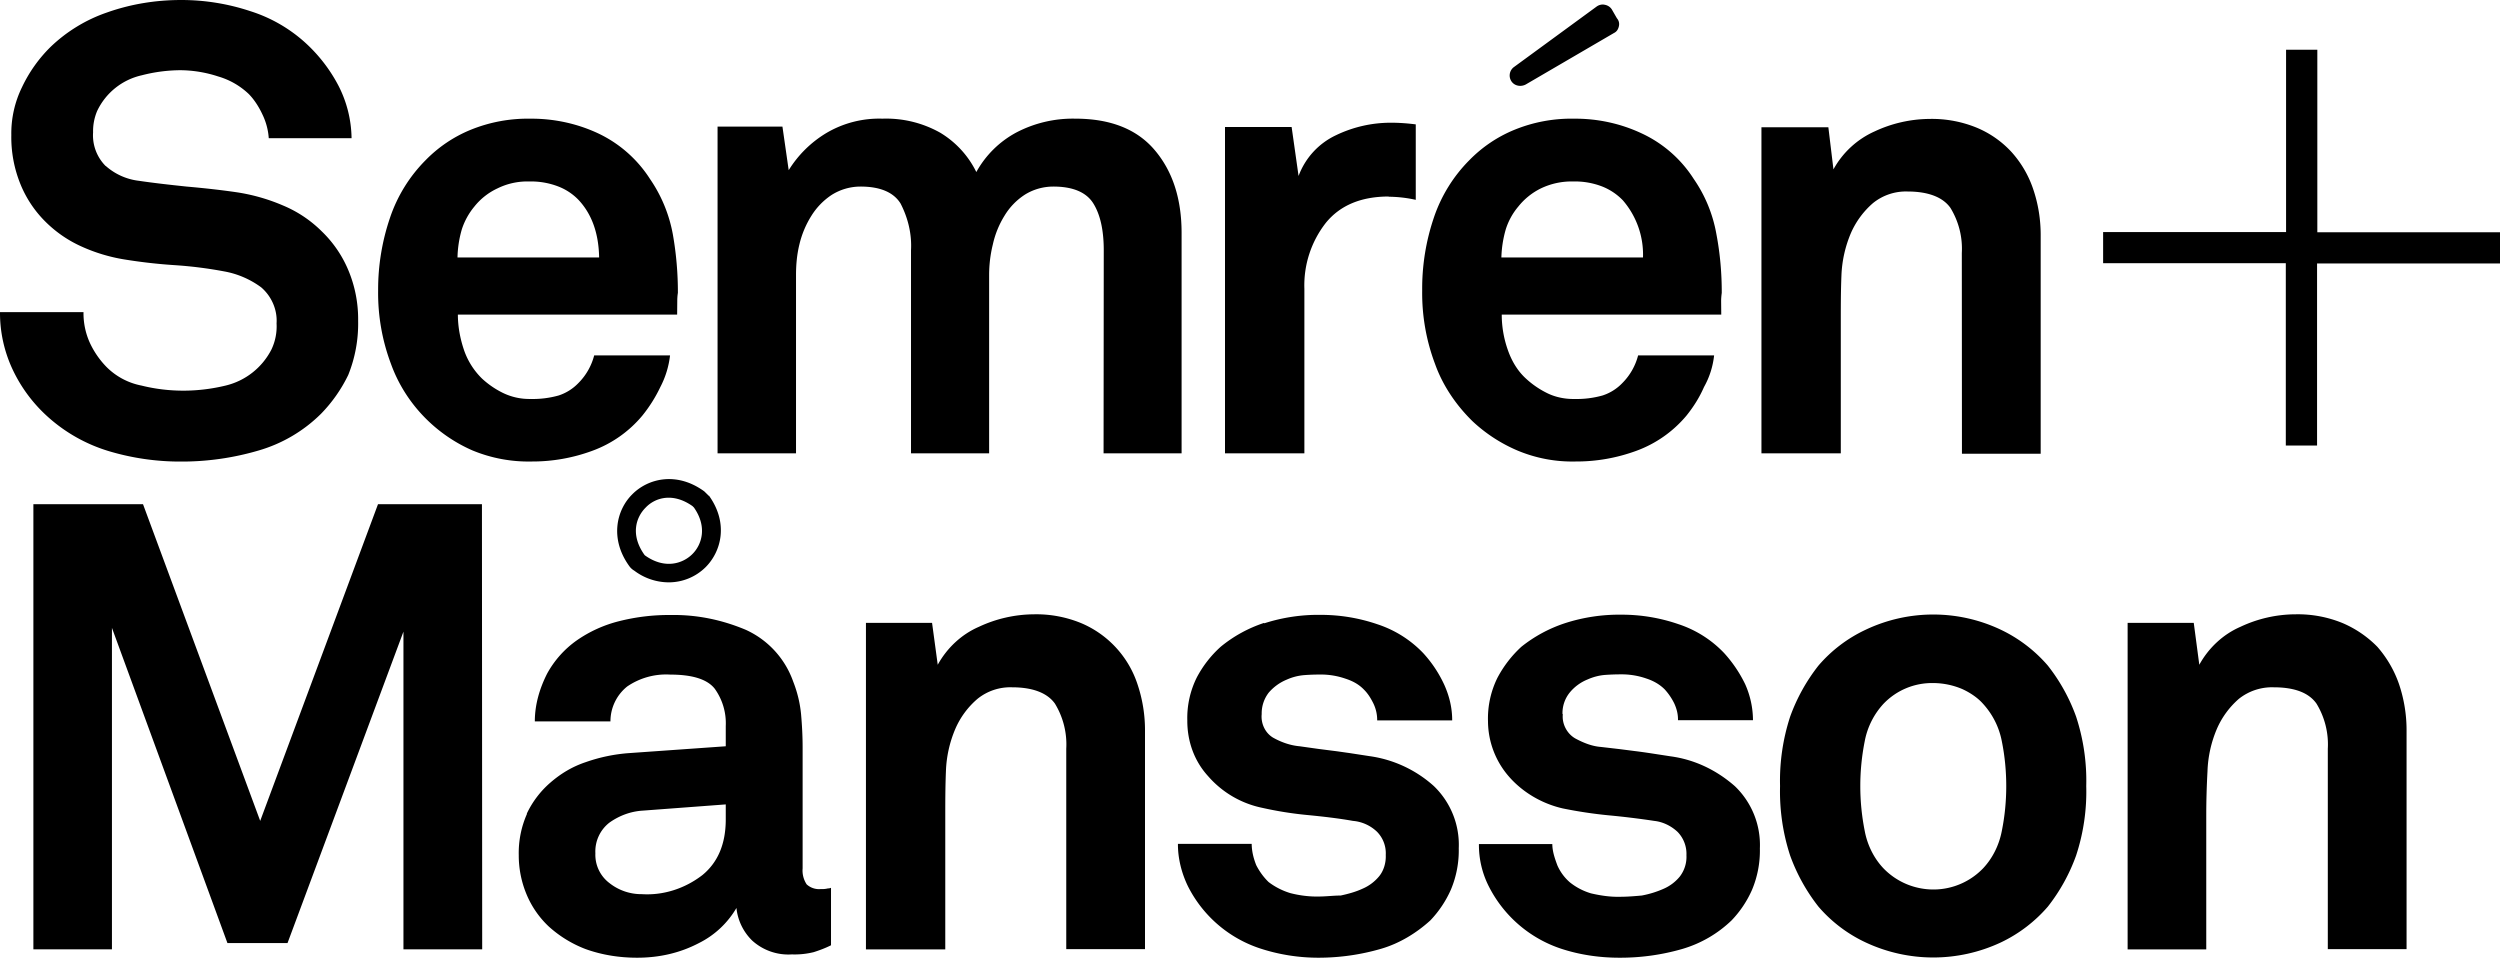 <svg xmlns="http://www.w3.org/2000/svg" width="201" height="77" viewBox="0 0 201 77"><g><g><path d="M186.292 21.18v14.638h-2.513V21.16h-14.688v-2.504H183.8V4h2.513v14.676H201v2.504zM166.92 68.78a14.618 14.618 0 0 1-2.277 4.117 11.519 11.519 0 0 1-3.774 2.874 12.801 12.801 0 0 1-10.87 0 11.296 11.296 0 0 1-3.792-2.874 14.746 14.746 0 0 1-2.282-4.117 16.604 16.604 0 0 1-.809-5.579c-.049-1.892.225-3.778.81-5.579a14.72 14.72 0 0 1 2.28-4.111 11.306 11.306 0 0 1 3.793-2.88 12.68 12.68 0 0 1 10.87 0c1.445.689 2.73 1.67 3.774 2.88a14.583 14.583 0 0 1 2.277 4.111c.589 1.8.864 3.687.814 5.58a16.433 16.433 0 0 1-.814 5.578zm-5.618-5.579c0-1.202-.116-2.424-.357-3.61a6.172 6.172 0 0 0-1.508-3.005c-.438-.497-1.046-.9-1.673-1.187a6.02 6.02 0 0 0-2.332-.481 5.396 5.396 0 0 0-4 1.668 6.087 6.087 0 0 0-1.507 3.004 18.463 18.463 0 0 0 0 7.222c.21 1.123.732 2.187 1.508 3.005a5.563 5.563 0 0 0 2.98 1.602 5.54 5.54 0 0 0 5.024-1.602c.772-.818 1.294-1.884 1.508-3.005.241-1.187.357-2.399.357-3.61zM157.74 36.48l-.01-16.136a6.273 6.273 0 0 0-.915-3.63c-.618-.877-1.815-1.317-3.442-1.317a4.205 4.205 0 0 0-2.789.936 6.787 6.787 0 0 0-1.768 2.399 9.635 9.635 0 0 0-.764 3.405c-.052 1.297-.052 2.5-.052 3.611V36.45h-6.38V10.232H147l.409 3.386a7.076 7.076 0 0 1 3.316-3.055c1.387-.651 2.9-.992 4.432-1.002a9.509 9.509 0 0 1 3.774.706 7.962 7.962 0 0 1 2.784 1.943 8.507 8.507 0 0 1 1.748 2.98c.412 1.207.618 2.484.608 3.81v17.48zm-32.115 20.919l.025.03c-.08.789.35 1.572 1.005 1.943.639.346 1.345.629 2.05.681l1.508.175 1.216.156c.407.05.83.11 1.266.175l1.623.25c1.926.261 3.682 1.098 5.166 2.4a6.549 6.549 0 0 1 2.01 5.007 8.138 8.138 0 0 1-.633 3.33A8.47 8.47 0 0 1 139.218 74a9.59 9.59 0 0 1-3.95 2.293 17.95 17.95 0 0 1-5.07.707c-1.598 0-3.198-.231-4.708-.732a10.065 10.065 0 0 1-5.774-4.973 7.337 7.337 0 0 1-.81-3.43h5.9c.006.594.194 1.135.407 1.712.23.523.573.989 1.005 1.363a4.97 4.97 0 0 0 1.699.886c.748.174 1.527.295 2.306.275.588 0 1.166-.045 1.777-.101a7.87 7.87 0 0 0 1.715-.525c.523-.22.984-.563 1.342-1.001a2.6 2.6 0 0 0 .533-1.718 2.53 2.53 0 0 0-.709-1.868c-.527-.496-1.2-.816-1.881-.888a64.715 64.715 0 0 0-3.691-.45 35.831 35.831 0 0 1-3.649-.55c-1.66-.376-3.226-1.277-4.356-2.58a6.809 6.809 0 0 1-1.669-4.42 7.385 7.385 0 0 1 .76-3.507A9.264 9.264 0 0 1 122.318 52a11.206 11.206 0 0 1 3.517-1.899c1.457-.47 2.99-.701 4.523-.681 1.56-.004 3.109.253 4.583.761a8.898 8.898 0 0 1 3.673 2.319 10.494 10.494 0 0 1 1.693 2.5 7.15 7.15 0 0 1 .633 2.904h-6.03c.01-.471-.095-.904-.306-1.362a4.843 4.843 0 0 0-.759-1.112c-.427-.43-.945-.706-1.507-.887a6.01 6.01 0 0 0-1.95-.325c-.472 0-.93.015-1.389.05-.45.041-.912.162-1.345.355a3.587 3.587 0 0 0-1.447 1.057 2.624 2.624 0 0 0-.583 1.718zm12.754-33.193l.01 1.086H120.74c0 .982.17 1.954.502 2.88.293.829.757 1.64 1.448 2.269a7.135 7.135 0 0 0 1.643 1.136c.666.345 1.475.517 2.256.501a7.678 7.678 0 0 0 2.251-.28 3.822 3.822 0 0 0 1.598-1.002 4.859 4.859 0 0 0 1.266-2.223h6.11A6.628 6.628 0 0 1 137 31.12c-.356.82-.84 1.591-1.41 2.298a9.513 9.513 0 0 1-4.02 2.825c-1.57.576-3.206.866-4.864.861A11.387 11.387 0 0 1 122 36.22a12.358 12.358 0 0 1-3.6-2.344c-1.328-1.296-2.4-2.875-3.016-4.597a16.133 16.133 0 0 1-1.04-5.905c-.02-1.998.297-3.986.94-5.88a11.963 11.963 0 0 1 2.859-4.622 10.767 10.767 0 0 1 3.573-2.418 12.096 12.096 0 0 1 4.839-.912c1.888-.015 3.756.391 5.445 1.187a9.915 9.915 0 0 1 4.178 3.66A11.208 11.208 0 0 1 138 18.832c.298 1.558.434 3.169.429 4.718-.03.215-.05.451-.05.656zm-6.282-3.506a6.672 6.672 0 0 0-1.618-4.592A4.714 4.714 0 0 0 128.831 15a6.08 6.08 0 0 0-2.352-.41 5.697 5.697 0 0 0-2.587.555 5.315 5.315 0 0 0-1.82 1.462 5.299 5.299 0 0 0-1.004 1.818 8.941 8.941 0 0 0-.357 2.274zM130 1.469c.17.194.21.43.156.653-.054.223-.156.416-.395.533l-7.09 4.137c-.391.208-.901.125-1.153-.256a.845.845 0 0 1 .218-1.156l6.633-4.853c.19-.138.43-.191.631-.148.26.044.463.18.59.378zM111.66 15.8c-2.225 0-3.914.706-5.064 2.119a8.16 8.16 0 0 0-1.724 5.303v13.226H98.49V10.212h5.357l.558 3.937a5.871 5.871 0 0 1 3.015-3.28 10.134 10.134 0 0 1 4.432-1.002c.663 0 1.321.05 1.975.133v6.067a10.335 10.335 0 0 0-2.181-.25zm-10.024 34.28l.01.035c1.457-.47 2.99-.701 4.522-.68a14.013 14.013 0 0 1 4.588.76 8.933 8.933 0 0 1 3.674 2.319 9.859 9.859 0 0 1 1.693 2.55c.417.935.633 1.867.633 2.854h-6.03a3.054 3.054 0 0 0-.306-1.362c-.201-.401-.42-.777-.76-1.112-.426-.445-.944-.706-1.507-.887a6.01 6.01 0 0 0-1.95-.325c-.477 0-.929.015-1.371.05a4.282 4.282 0 0 0-1.367.355A3.846 3.846 0 0 0 102 55.695a2.733 2.733 0 0 0-.56 1.718c-.08.789.314 1.587 1.005 1.943.638.346 1.332.58 2.05.644l1.505.212 1.219.156c.407.05.781.11 1.266.175l1.623.25a9.742 9.742 0 0 1 5.166 2.4 6.549 6.549 0 0 1 2.01 5.007 8.138 8.138 0 0 1-.633 3.33A8.643 8.643 0 0 1 115 74c-1.1 1-2.457 1.843-3.947 2.278-1.638.48-3.342.722-5.053.722-1.595 0-3.188-.251-4.706-.752a9.994 9.994 0 0 1-5.773-4.973c-.521-1.06-.826-2.275-.814-3.43h5.929c.006.593.143 1.155.364 1.712.267.523.61.988 1 1.363a5.54 5.54 0 0 0 1.741.886c.75.194 1.528.29 2.259.275.626 0 1.214-.081 1.792-.081.603-.129 1.208-.294 1.748-.545a3.516 3.516 0 0 0 1.342-1.001c.374-.454.562-1.101.533-1.718a2.466 2.466 0 0 0-.709-1.868 3.18 3.18 0 0 0-1.925-.868c-1.185-.209-2.401-.349-3.648-.47a29.118 29.118 0 0 1-3.648-.58 7.861 7.861 0 0 1-4.356-2.55c-1.129-1.237-1.675-2.825-1.669-4.466a7.32 7.32 0 0 1 .759-3.46A8.877 8.877 0 0 1 98.144 52a10.79 10.79 0 0 1 3.492-1.919zM88.742 20.123c0-1.618-.282-2.87-.834-3.76C87.355 15.47 86.28 15 84.692 15c-.824 0-1.638.23-2.332.676a5.231 5.231 0 0 0-1.598 1.668 7.402 7.402 0 0 0-.934 2.293 10.29 10.29 0 0 0-.302 2.474V36.45h-6.281V20.123c.075-1.307-.245-2.61-.84-3.761C71.854 15.471 70.779 15 69.19 15a4.36 4.36 0 0 0-2.332.676 5.478 5.478 0 0 0-1.618 1.668 7.598 7.598 0 0 0-.965 2.293c-.2.812-.275 1.643-.275 2.474V36.45h-6.308V10.177h5.216l.503 3.506a9.03 9.03 0 0 1 3.015-2.98 8.34 8.34 0 0 1 4.522-1.162 8.853 8.853 0 0 1 4.659 1.137 7.581 7.581 0 0 1 2.889 3.155 7.976 7.976 0 0 1 3.216-3.18A9.797 9.797 0 0 1 86.45 9.54c2.835 0 4.975.846 6.407 2.55C94.29 13.792 95 16 95 18.73v17.718h-6.273zM57 39.85c1.582 2.203 1 4.477-.267 5.749a4.216 4.216 0 0 1-2.965 1.222A4.622 4.622 0 0 1 51 45.884a1.286 1.286 0 0 1-.403-.365C49 43.31 49.567 41 50.833 39.745c1.267-1.282 3.573-1.853 5.79-.24l.377.37zm-1.338 4.702c.754-.741 1.231-2.178.131-3.746l-.116-.115c-1.572-1.112-3-.691-3.768.12-.77.767-1.252 2.189-.086 3.811l.03.03c1.593 1.142 3.046.661 3.81-.1zm-1.22-19.26H36.813c0 .98.186 1.953.502 2.879a5.87 5.87 0 0 0 1.442 2.269 7.044 7.044 0 0 0 1.648 1.136c.7.345 1.472.517 2.252.501a7.69 7.69 0 0 0 2.256-.28 3.846 3.846 0 0 0 1.593-1.002 4.859 4.859 0 0 0 1.266-2.223h6.1a7.278 7.278 0 0 1-.783 2.549c-.39.82-.876 1.592-1.448 2.298a9.446 9.446 0 0 1-4.02 2.825 13.907 13.907 0 0 1-4.864.861A11.785 11.785 0 0 1 38 36.22c-3-1.303-5.426-3.817-6.558-6.941a16.133 16.133 0 0 1-1.04-5.905c-.012-2 .313-3.986.96-5.88a11.973 11.973 0 0 1 2.864-4.622 10.77 10.77 0 0 1 3.573-2.418 12.197 12.197 0 0 1 4.834-.912c1.889-.015 3.763.386 5.472 1.187a10.04 10.04 0 0 1 4.155 3.66 11.502 11.502 0 0 1 1.835 4.443c.276 1.558.412 3.169.407 4.718-.036.215-.05.451-.05.656zm-6.272-4.593c-.035-1.918-.573-3.45-1.623-4.592A4.502 4.502 0 0 0 44.904 15a6.105 6.105 0 0 0-2.357-.41 5.432 5.432 0 0 0-2.547.555 5.154 5.154 0 0 0-1.86 1.462 5.563 5.563 0 0 0-1.005 1.818 8.718 8.718 0 0 0-.352 2.274zm-9.422 19.837l.02 35.787h-6.331v-25.54l-9.321 25.04h-4.83L9 50.481v25.846H2.684V40.536h8.814L20.92 66l9.472-25.464zM8.488 13.342l.02.005a4.864 4.864 0 0 0 2.638 1.187c1.146.17 2.462.32 3.854.466 1.432.125 2.764.275 3.945.446a15.11 15.11 0 0 1 3.824 1.081 9.707 9.707 0 0 1 3.11 2.084A9.333 9.333 0 0 1 28 21.71c.543 1.289.814 2.689.794 4.091A11.033 11.033 0 0 1 28 30.144a11.851 11.851 0 0 1-2.196 3.13 11.782 11.782 0 0 1-5.025 2.95c-2.045.6-4.17.901-6.306.886-1.93 0-3.85-.28-5.699-.831a12.886 12.886 0 0 1-5.025-2.855 11.928 11.928 0 0 1-2.683-3.61A10.723 10.723 0 0 1 0 25.096h6.714a5.752 5.752 0 0 0 .502 2.449 6.983 6.983 0 0 0 1.327 1.938A5.43 5.43 0 0 0 11.377 31c2.226.555 4.546.537 6.764 0a5.607 5.607 0 0 0 3.688-2.91 4.326 4.326 0 0 0 .407-2.09c.075-1.085-.4-2.18-1.236-2.897a7.146 7.146 0 0 0-3-1.287 33.328 33.328 0 0 0-4-.501 41.973 41.973 0 0 1-4-.456 13.609 13.609 0 0 1-3.492-1.061 9.786 9.786 0 0 1-2.884-2.004 9.04 9.04 0 0 1-1.975-2.974 10.04 10.04 0 0 1-.739-3.967A8.464 8.464 0 0 1 1.774 7a11.346 11.346 0 0 1 2.277-3.213A12.317 12.317 0 0 1 8.613 1c1.915-.679 3.93-1 5.96-1 1.893 0 3.773.304 5.568.902a11.91 11.91 0 0 1 4.482 2.604 12.48 12.48 0 0 1 2.603 3.41 9.49 9.49 0 0 1 1.04 4.193h-6.658a5.166 5.166 0 0 0-.502-1.893C20.824 8.605 20.437 8 20 7.558a5.996 5.996 0 0 0-2.462-1.412 9.96 9.96 0 0 0-3.015-.501 12.602 12.602 0 0 0-3.116.406A5.238 5.238 0 0 0 7.81 8.925a4.183 4.183 0 0 0-.326 1.718 3.499 3.499 0 0 0 1.005 2.7zM42.37 65.431l-.02-.005a7.585 7.585 0 0 1 1.9-2.504c.832-.721 1.749-1.279 2.834-1.643 1.135-.4 2.316-.646 3.517-.731L58.351 60v-1.62a4.76 4.76 0 0 0-.885-3.005c-.593-.757-1.784-1.137-3.572-1.137a5.54 5.54 0 0 0-3.468.956A3.594 3.594 0 0 0 49.08 58H43c0-1.365.394-2.674 1-3.862a7.933 7.933 0 0 1 2.371-2.65 10.349 10.349 0 0 1 3.392-1.542 16.36 16.36 0 0 1 4.156-.5c2.081-.034 4.081.37 6.03 1.186a7.196 7.196 0 0 1 3.824 4.167c.331.841.547 1.722.633 2.624.08.906.125 1.803.125 2.674v9.72c-.04.454.075.908.327 1.288.31.281.724.418 1.142.375.185.01.376-.005.557-.05a.65.65 0 0 0 .256-.05V76c-.452.228-.92.403-1.397.554-.568.14-1.156.2-1.744.18a4.33 4.33 0 0 1-3.196-1.112A4.276 4.276 0 0 1 59.21 73a7.219 7.219 0 0 1-3.015 2.822C54.667 76.624 53 77 51.23 77c-1.417 0-2.824-.216-4.155-.697a9.388 9.388 0 0 1-2.96-1.818 7.498 7.498 0 0 1-1.799-2.624 8.122 8.122 0 0 1-.608-3.105 7.77 7.77 0 0 1 .663-3.325zm5.498 3.18A2.854 2.854 0 0 0 49 71c.748.59 1.668.9 2.612.891 1.753.109 3.477-.466 4.864-1.537 1.252-1.027 1.875-2.52 1.875-4.473v-1.207l-6.684.501c-.953.06-1.87.395-2.667.962a2.937 2.937 0 0 0-1.131 2.474zm27.526-15.164c.745-1.35 1.909-2.447 3.317-3.055a10.58 10.58 0 0 1 4.432-1.002 9.476 9.476 0 0 1 3.774.706A8.063 8.063 0 0 1 91.45 55a11.58 11.58 0 0 1 .608 3.78v17.528h-6.331V60.202a6.293 6.293 0 0 0-.91-3.63c-.623-.877-1.817-1.313-3.447-1.313a4.2 4.2 0 0 0-2.784.932 6.637 6.637 0 0 0-1.773 2.399 9.49 9.49 0 0 0-.76 3.41C76 63.292 76 64.494 76 65.606v10.727h-6.378V50.081h5.316zm101.43 0c.744-1.35 1.908-2.447 3.316-3.055a10.442 10.442 0 0 1 4.432-1.002 9.475 9.475 0 0 1 3.774.706A8.685 8.685 0 0 1 191.136 52a9.032 9.032 0 0 1 1.744 3 11.58 11.58 0 0 1 .608 3.78v17.528h-6.332V60.202a6.293 6.293 0 0 0-.91-3.63c-.617-.877-1.768-1.313-3.441-1.313a4.274 4.274 0 0 0-2.805.932 6.78 6.78 0 0 0-1.758 2.399 9.492 9.492 0 0 0-.759 3.41c-.07 1.292-.1 2.494-.1 3.606v10.727h-6.322V50.081h5.317z"/></g></g></svg>